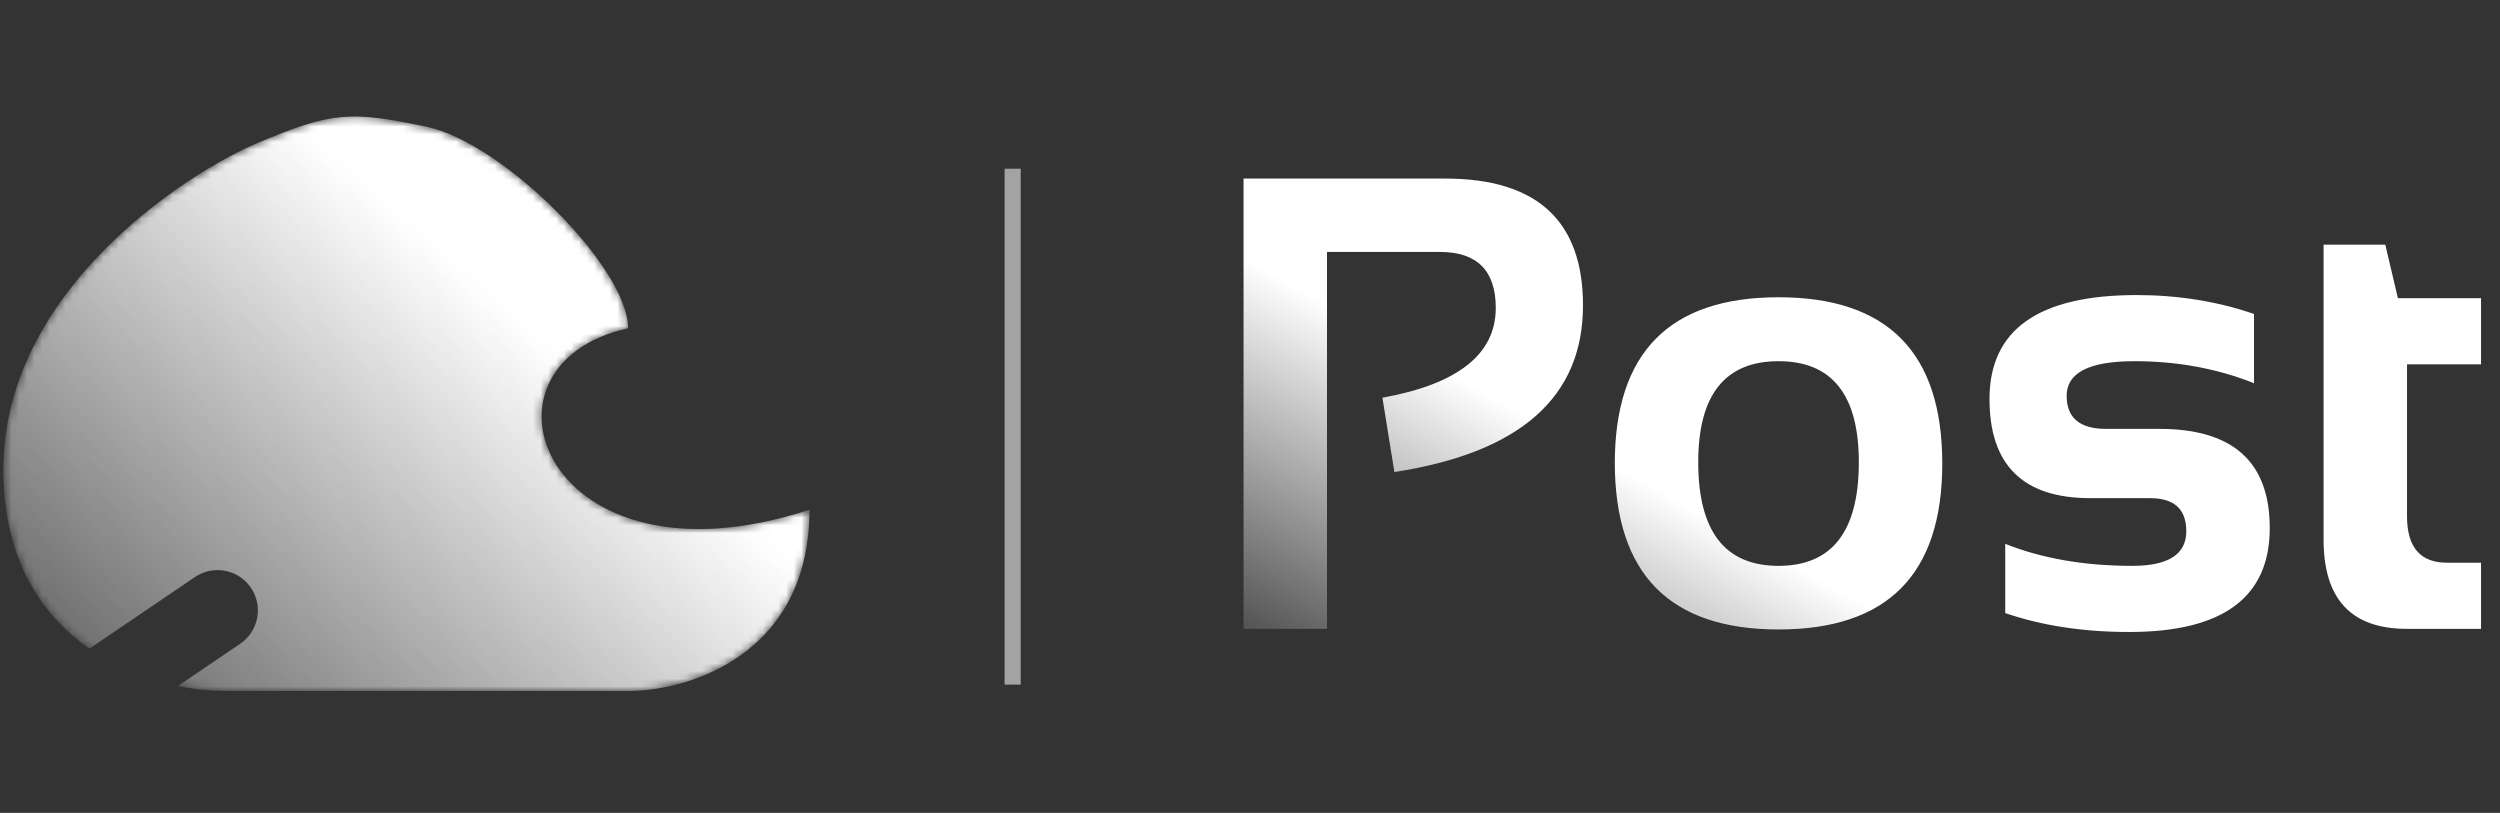 <svg width="326" height="106" viewBox="0 0 326 106" fill="none" xmlns="http://www.w3.org/2000/svg">
<rect x="0" y="0" width="326" height="106" fill="#333333" stroke="none"/>
<path d="M162.159 82V23.284H188.438C200.427 23.284 206.422 28.799 206.422 39.831C206.422 51.793 198.224 59.033 181.827 61.552L180.267 51.862C190.121 50.082 195.048 46.182 195.048 40.159C195.048 35.287 192.612 32.851 187.74 32.851H173.04V82H162.159ZM221.45 60.279C221.45 69.285 224.941 73.788 231.921 73.788C238.901 73.788 242.391 69.285 242.391 60.279C242.391 51.492 238.901 47.099 231.921 47.099C224.941 47.099 221.45 51.492 221.45 60.279ZM210.569 60.443C210.569 45.99 217.686 38.763 231.921 38.763C246.155 38.763 253.272 45.99 253.272 60.443C253.272 74.869 246.155 82.082 231.921 82.082C217.741 82.082 210.624 74.869 210.569 60.443ZM261.484 79.947V70.914C266.275 72.83 271.804 73.788 278.073 73.788C282.754 73.788 285.094 72.282 285.094 69.271C285.094 66.397 283.52 64.96 280.372 64.96H272.571C263.811 64.96 259.431 60.649 259.431 52.026C259.431 42.993 265.823 38.476 278.607 38.476C284.027 38.476 289.132 39.297 293.922 40.94V49.973C289.132 48.057 283.931 47.099 278.319 47.099C272.434 47.099 269.491 48.604 269.491 51.615C269.491 54.489 271.202 55.927 274.624 55.927H281.604C291.185 55.927 295.975 60.238 295.975 68.861C295.975 77.894 289.871 82.411 277.662 82.411C271.667 82.411 266.275 81.589 261.484 79.947ZM302.996 31.906H311.044L312.687 38.886H323.527V47.509H313.877V67.341C313.877 71.365 315.616 73.377 319.092 73.377H323.527V82H313.836C306.61 82 302.996 78.127 302.996 70.38V31.906Z" fill="url(#paint0_linear_26_24)"/>
<line x1="132.051" y1="22" x2="132.051" y2="89.273" stroke="white" stroke-opacity="0.55" stroke-width="2.102"/>
<mask id="mask0_26_24" style="mask-type:alpha" maskUnits="userSpaceOnUse" x="0" y="15" width="106" height="76">
<path d="M29.346 90.109C19.713 90.109 0.44 84.328 0.44 61.202C0.44 38.077 24.016 22.685 33.626 18.631C43.237 14.576 45.639 14.426 55.625 16.529C65.611 18.631 81.904 34.924 81.904 42.807C60.055 47.612 71.017 77.795 105.555 66.458C105.555 85.379 89.787 90.109 81.904 90.109H55.625H29.346Z" fill="url(#paint1_linear_26_24)"/>
</mask>
<g mask="url(#mask0_26_24)">
<path d="M23.212 89.446C25.464 89.912 27.569 90.109 29.346 90.109H81.904C89.787 90.109 105.555 85.379 105.555 66.458C71.017 77.795 60.055 47.612 81.904 42.807C81.904 34.924 65.611 18.631 55.625 16.529C45.639 14.426 43.237 14.576 33.626 18.631C24.016 22.685 0.44 38.077 0.44 61.202C0.44 72.999 5.456 80.283 11.649 84.588L25.42 75.248C27.823 73.618 31.091 74.245 32.72 76.647C34.349 79.049 33.723 82.318 31.32 83.947L23.212 89.446Z" fill="white"/>
</g>
<defs>
<linearGradient id="paint0_linear_26_24" x1="322.49" y1="32.251" x2="259.287" y2="145.276" gradientUnits="userSpaceOnUse">
<stop offset="0.613" stop-color="white"/>
<stop offset="1" stop-color="white" stop-opacity="0"/>
</linearGradient>
<linearGradient id="paint1_linear_26_24" x1="-5.717" y1="114.285" x2="71.618" y2="27.19" gradientUnits="userSpaceOnUse">
<stop offset="0.024" stop-color="#0095FF" stop-opacity="0"/>
<stop offset="0.884" stop-color="#57BBFF"/>
</linearGradient>
</defs>
</svg>
